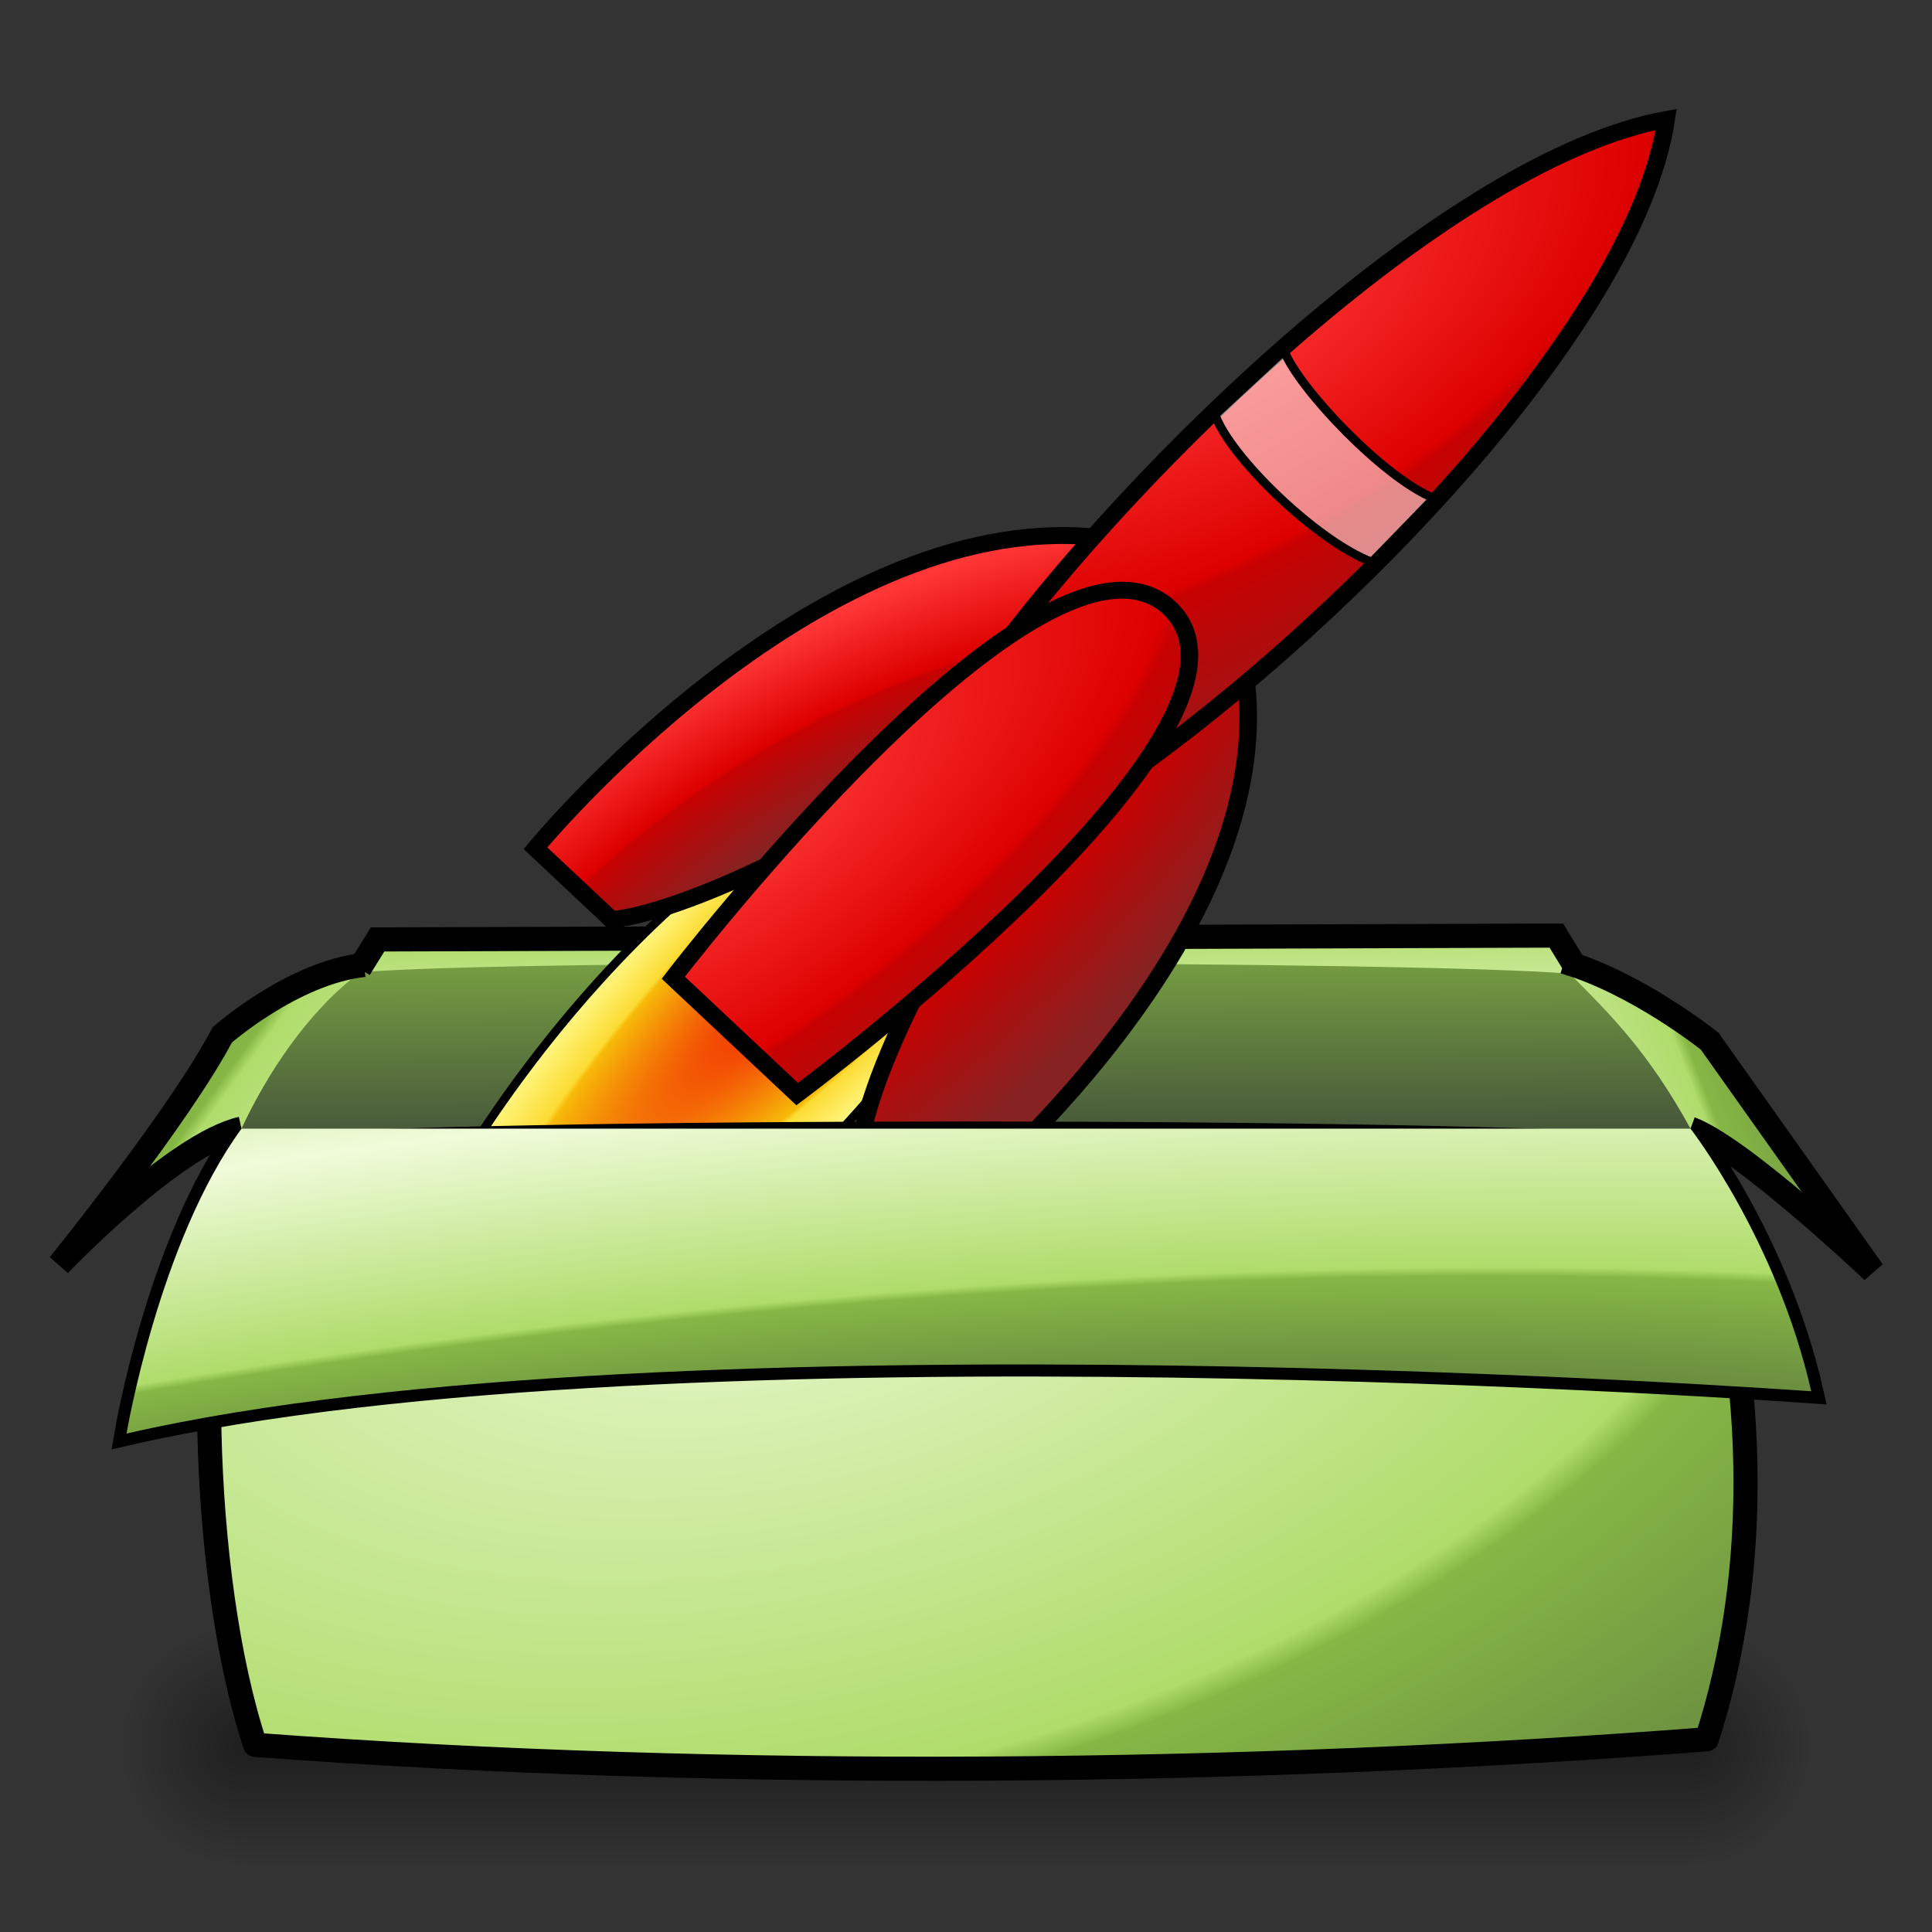 <?xml version="1.0" encoding="UTF-8" standalone="no"?>
<!-- Created with Inkscape (http://www.inkscape.org/) -->
<svg
   xmlns:dc="http://purl.org/dc/elements/1.1/"
   xmlns:cc="http://web.resource.org/cc/"
   xmlns:rdf="http://www.w3.org/1999/02/22-rdf-syntax-ns#"
   xmlns:svg="http://www.w3.org/2000/svg"
   xmlns="http://www.w3.org/2000/svg"
   xmlns:xlink="http://www.w3.org/1999/xlink"
   xmlns:sodipodi="http://sodipodi.sourceforge.net/DTD/sodipodi-0.dtd"
   xmlns:inkscape="http://www.inkscape.org/namespaces/inkscape"
   width="16px"
   height="16px"
   id="svg1872"
   sodipodi:version="0.32"
   inkscape:version="0.44"
   sodipodi:docname="CEL-Icon.svg"
   sodipodi:docbase="E:\Graphix\Crystal">
  <rect width="100%" height="100%" fill="#333333" stroke="none"/>
  <defs
     id="defs1874">
    <linearGradient
       id="linearGradient35812">
      <stop
         style="stop-color:#f00000;stop-opacity:1;"
         offset="0"
         id="stop35814" />
      <stop
         id="stop35820"
         offset="0.71"
         style="stop-color:#f7ba09;stop-opacity:1;" />
      <stop
         style="stop-color:#fcdc35;stop-opacity:1;"
         offset="0.74"
         id="stop35822" />
      <stop
         style="stop-color:#fff681;stop-opacity:1;"
         offset="1"
         id="stop35816" />
    </linearGradient>
    <linearGradient
       id="linearGradient23341">
      <stop
         style="stop-color:#ff3737;stop-opacity:1;"
         offset="0"
         id="stop23343" />
      <stop
         id="stop26036"
         offset="0.49"
         style="stop-color:#d00;stop-opacity:1;" />
      <stop
         id="stop26032"
         offset="0.51"
         style="stop-color:#c70101;stop-opacity:1;" />
      <stop
         style="stop-color:#862222;stop-opacity:1;"
         offset="1"
         id="stop23345" />
    </linearGradient>
    <linearGradient
       id="linearGradient9078">
      <stop
         style="stop-color:black;stop-opacity:1;"
         offset="0"
         id="stop9080" />
      <stop
         style="stop-color:black;stop-opacity:0;"
         offset="1"
         id="stop9082" />
    </linearGradient>
    <linearGradient
       id="linearGradient1899">
      <stop
         style="stop-color:black;stop-opacity:0.392;"
         offset="0"
         id="stop1901" />
      <stop
         style="stop-color:black;stop-opacity:0;"
         offset="1"
         id="stop1903" />
    </linearGradient>
    <linearGradient
       id="linearGradient6360">
      <stop
         style="stop-color:#f0fbda;stop-opacity:1;"
         offset="0"
         id="stop6362" />
      <stop
         id="stop11692"
         offset="0.49"
         style="stop-color:#afdc6a;stop-opacity:1;" />
      <stop
         id="stop11690"
         offset="0.51"
         style="stop-color:#86b745;stop-opacity:1;" />
      <stop
         style="stop-color:#48593a;stop-opacity:1;"
         offset="1"
         id="stop6364" />
    </linearGradient>
    <linearGradient
       inkscape:collect="always"
       xlink:href="#linearGradient6360"
       id="linearGradient15256"
       x1="3.422"
       y1="7.63"
       x2="-0.505"
       y2="4.763"
       gradientUnits="userSpaceOnUse"
       gradientTransform="translate(0,3.347)" />
    <linearGradient
       inkscape:collect="always"
       xlink:href="#linearGradient6360"
       id="linearGradient15260"
       gradientUnits="userSpaceOnUse"
       x1="4.163"
       y1="5.99"
       x2="0.041"
       y2="4.37"
       gradientTransform="matrix(-1,0,0,1,16,3.4)" />
    <linearGradient
       inkscape:collect="always"
       xlink:href="#linearGradient6360"
       id="linearGradient2800"
       x1="6.379"
       y1="5.609"
       x2="6.326"
       y2="3.153"
       gradientUnits="userSpaceOnUse"
       gradientTransform="translate(0,3.347)" />
    <radialGradient
       inkscape:collect="always"
       xlink:href="#linearGradient6360"
       id="radialGradient6373"
       cx="7.189"
       cy="6.939"
       fx="7.189"
       fy="6.939"
       r="6.418"
       gradientTransform="matrix(2.699,-0.619,0.355,1.547,-15.483,3.512)"
       gradientUnits="userSpaceOnUse" />
    <radialGradient
       inkscape:collect="always"
       xlink:href="#linearGradient6360"
       id="radialGradient6381"
       cx="3.523"
       cy="5.17"
       fx="3.523"
       fy="5.17"
       r="7.039"
       gradientTransform="matrix(1.801,-0.219,5.779045e-2,0.475,-1.709,14.373)"
       gradientUnits="userSpaceOnUse"
       spreadMethod="reflect" />
    <linearGradient
       inkscape:collect="always"
       xlink:href="#linearGradient6360"
       id="linearGradient7268"
       x1="8.275"
       y1="2.117"
       x2="8.298"
       y2="6"
       gradientUnits="userSpaceOnUse"
       gradientTransform="translate(0,3.347)" />
    <radialGradient
       inkscape:collect="always"
       xlink:href="#linearGradient1899"
       id="radialGradient11766"
       gradientUnits="userSpaceOnUse"
       gradientTransform="matrix(0,1,-1.007,0,15.592,12)"
       cx="2"
       cy="13.5"
       fx="2"
       fy="13.5"
       r="1" />
    <radialGradient
       inkscape:collect="always"
       xlink:href="#linearGradient1899"
       id="radialGradient11768"
       gradientUnits="userSpaceOnUse"
       gradientTransform="matrix(0,1,1.007,0,0.408,12)"
       cx="2"
       cy="13.5"
       fx="2"
       fy="13.5"
       r="1" />
    <linearGradient
       inkscape:collect="always"
       xlink:href="#linearGradient1899"
       id="linearGradient11770"
       gradientUnits="userSpaceOnUse"
       spreadMethod="reflect"
       x1="3"
       y1="14"
       x2="3"
       y2="13" />
    <linearGradient
       inkscape:collect="always"
       xlink:href="#linearGradient23341"
       id="linearGradient24244"
       gradientUnits="userSpaceOnUse"
       gradientTransform="matrix(-1,0,0,1,54.28,0)"
       x1="23.777"
       y1="12.5"
       x2="27.1"
       y2="12.5" />
    <radialGradient
       inkscape:collect="always"
       xlink:href="#linearGradient35812"
       id="radialGradient37627"
       gradientUnits="userSpaceOnUse"
       gradientTransform="matrix(-1.427,-1.494886e-7,1.124246e-6,-6.886,65.592,126.502)"
       cx="27.031"
       cy="16.338"
       fx="27.031"
       fy="16.338"
       r="1.162" />
    <radialGradient
       inkscape:collect="always"
       xlink:href="#linearGradient23341"
       id="radialGradient37629"
       gradientUnits="userSpaceOnUse"
       gradientTransform="matrix(1.261,0.301,-0.574,2.402,0.189,-26.364)"
       spreadMethod="reflect"
       cx="28.049"
       cy="13.43"
       fx="28.049"
       fy="13.43"
       r="1.624" />
    <radialGradient
       inkscape:collect="always"
       xlink:href="#linearGradient23341"
       id="radialGradient37631"
       gradientUnits="userSpaceOnUse"
       gradientTransform="matrix(1.929,-2.931462e-2,8.321575e-2,5.476,-27.745,-54.763)"
       cx="27.713"
       cy="12.456"
       fx="27.713"
       fy="12.456"
       r="1.624" />
    <radialGradient
       inkscape:collect="always"
       xlink:href="#linearGradient23341"
       id="radialGradient37633"
       gradientUnits="userSpaceOnUse"
       gradientTransform="matrix(3.628,0.949,-2.013,7.694,-55.418,-62.899)"
       cx="25.423"
       cy="5.854"
       fx="25.423"
       fy="5.854"
       r="1.409" />
    <radialGradient
       inkscape:collect="always"
       xlink:href="#linearGradient23341"
       id="radialGradient37635"
       gradientUnits="userSpaceOnUse"
       gradientTransform="matrix(3.323,0.428,-1.13,8.768,-45.162,-102.686)"
       cx="25.341"
       cy="12.096"
       fx="25.341"
       fy="12.096"
       r="1.35" />
  </defs>
  <sodipodi:namedview
     id="base"
     pagecolor="#ffffff"
     bordercolor="#666666"
     borderopacity="1.0"
     inkscape:pageopacity="0.0"
     inkscape:pageshadow="2"
     inkscape:zoom="15.696216"
     inkscape:cx="9.2910987"
     inkscape:cy="5.7801637"
     inkscape:current-layer="layer1"
     showgrid="false"
     inkscape:grid-bbox="true"
     inkscape:document-units="px"
     inkscape:grid-points="false"
     inkscape:window-width="1091"
     inkscape:window-height="983"
     inkscape:window-x="-4"
     inkscape:window-y="-4"
     inkscape:guide-points="false" />
  <g
     id="layer1"
     inkscape:label="Layer 1"
     inkscape:groupmode="layer">
    <g
       id="g11761"
       transform="translate(0,0.459)">
      <path
         sodipodi:nodetypes="csc"
         id="path6399"
         d="M 2,15 C 1.448,15 1,14.552 1,14 C 1,13.448 1.448,13 2,13"
         style="fill:url(#radialGradient11766);fill-opacity:1;stroke:none;stroke-width:0.3;stroke-linecap:butt;stroke-linejoin:round;stroke-miterlimit:4;stroke-dasharray:none;stroke-opacity:1" />
      <path
         style="fill:url(#radialGradient11768);fill-opacity:1;stroke:none;stroke-width:0.3;stroke-linecap:butt;stroke-linejoin:round;stroke-miterlimit:4;stroke-dasharray:none;stroke-opacity:1"
         d="M 14,15 C 14.552,15 15,14.552 15,14 C 15,13.448 14.552,13 14,13"
         id="path8187"
         sodipodi:nodetypes="csc" />
      <rect
         y="13"
         x="2"
         height="2"
         width="12"
         id="rect8191"
         style="opacity:1;fill:url(#linearGradient11770);fill-opacity:1;stroke:none;stroke-width:0;stroke-linecap:butt;stroke-linejoin:round;stroke-miterlimit:4;stroke-dasharray:none;stroke-opacity:1" />
    </g>
    <path
       style="fill:url(#linearGradient15256);fill-opacity:1;fill-rule:evenodd;stroke:none;stroke-width:0.2;stroke-linecap:butt;stroke-linejoin:miter;stroke-miterlimit:4;stroke-dasharray:none;stroke-opacity:1"
       d="M 3.016,7.991 C 2.427,8.054 1.841,8.57 1.841,8.57 C 1.49,9.239 0.49,10.474 0.49,10.474 C 0.49,10.474 1.443,9.474 2,9.347"
       id="path13478"
       sodipodi:nodetypes="cccc" />
    <path
       sodipodi:nodetypes="cccc"
       id="path15258"
       d="M 12.902,7.987 C 13.507,8.162 14.159,8.623 14.159,8.623 L 15.51,10.528 C 15.51,10.528 14.43,9.506 14,9.347"
       style="fill:url(#linearGradient15260);fill-opacity:1;fill-rule:evenodd;stroke:none;stroke-width:0.2;stroke-linecap:butt;stroke-linejoin:miter;stroke-miterlimit:4;stroke-dasharray:none;stroke-opacity:1" />
    <path
       style="fill:url(#linearGradient2800);fill-opacity:1;fill-rule:evenodd;stroke:none;stroke-width:0.2;stroke-linecap:butt;stroke-linejoin:miter;stroke-miterlimit:4;stroke-dasharray:none;stroke-opacity:1"
       d="M 2.994,8.079 L 3.127,7.78 L 12.889,7.748 L 13.044,8.08"
       id="path15266"
       sodipodi:nodetypes="cccc" />
    <path
       style="fill:url(#linearGradient7268);fill-opacity:1;fill-rule:evenodd;stroke:black;stroke-width:0;stroke-linecap:butt;stroke-linejoin:round;stroke-miterlimit:4;stroke-dasharray:none;stroke-opacity:1"
       d="M 14,9.347 C 12.088,9.625 4.88,9.819 2,9.347 C 2.207,8.901 2.548,8.375 2.983,8.052 C 4.273,7.941 11.762,7.957 13,8.064 C 13.334,8.398 13.65,8.71 14,9.347 z "
       id="path2768"
       sodipodi:nodetypes="ccccc" />
    <path
       sodipodi:nodetypes="cccc"
       id="path12666"
       d="M 2.977,8.022 L 3.127,7.78 L 12.889,7.748 L 13.061,8.029"
       style="fill:none;fill-opacity:1;fill-rule:evenodd;stroke:black;stroke-width:0.2;stroke-linecap:butt;stroke-linejoin:miter;stroke-miterlimit:4;stroke-dasharray:none;stroke-opacity:1" />
    <path
       style="fill:none;fill-opacity:1;fill-rule:evenodd;stroke:black;stroke-width:0.2;stroke-linecap:butt;stroke-linejoin:miter;stroke-miterlimit:4;stroke-dasharray:none;stroke-opacity:1"
       d="M 12.952,7.965 C 13.557,8.14 14.159,8.623 14.159,8.623 L 15.51,10.528 C 15.51,10.528 14.43,9.506 14,9.347"
       id="path13553"
       sodipodi:nodetypes="cccc" />
    <path
       sodipodi:nodetypes="cccc"
       id="path13555"
       d="M 3.016,7.991 C 2.427,8.054 1.841,8.57 1.841,8.57 C 1.49,9.239 0.49,10.474 0.49,10.474 C 0.49,10.474 1.443,9.474 2,9.347"
       style="fill:none;fill-opacity:1;fill-rule:evenodd;stroke:black;stroke-width:0.2;stroke-linecap:butt;stroke-linejoin:miter;stroke-miterlimit:4;stroke-dasharray:none;stroke-opacity:1" />
    <g
       id="g37619"
       transform="matrix(0.513,0.482,-0.514,0.506,0.462,-12.531)"
       style="opacity:1">
      <path
         sodipodi:nodetypes="cccc"
         id="path34040"
         d="M 25.56,14 L 28.413,14 C 29.184,17.552 28.124,20.986 26.987,22 C 25.988,20.784 24.982,16.935 25.56,14 z "
         style="fill:url(#radialGradient37627);fill-opacity:1;fill-rule:evenodd;stroke:black;stroke-width:0.1;stroke-linecap:butt;stroke-linejoin:miter;stroke-miterlimit:4;stroke-dasharray:none;stroke-opacity:1" />
      <path
         sodipodi:nodetypes="ccccc"
         id="path20682"
         d="M 25.775,9 C 23.234,11 23.775,16 23.775,16 L 25,16 C 25,16 26,15 26.775,10.45 C 26.252,10 25.993,9.538 25.775,9 z "
         style="fill:url(#radialGradient37629);fill-opacity:1;fill-rule:evenodd;stroke:black;stroke-width:0.2;stroke-linecap:butt;stroke-linejoin:miter;stroke-miterlimit:4;stroke-dasharray:none;stroke-opacity:1" />
      <path
         style="fill:url(#radialGradient37631);fill-opacity:1;fill-rule:evenodd;stroke:black;stroke-width:0.2;stroke-linecap:butt;stroke-linejoin:miter;stroke-miterlimit:4;stroke-dasharray:none;stroke-opacity:1"
         d="M 28.231,9 C 30.771,11 30.231,16 30.231,16 L 29.006,16 C 29.006,16 28.006,15 27.231,10.45 C 27.754,10 28.013,9.538 28.231,9 z "
         id="path25143"
         sodipodi:nodetypes="ccccc" />
      <path
         sodipodi:nodetypes="cccc"
         id="path19795"
         d="M 27,1 C 25.567,3 25.49,8 26,11 L 28,11 C 28.573,8.006 28.496,3 27,1 z "
         style="fill:url(#radialGradient37633);fill-opacity:1;fill-rule:evenodd;stroke:black;stroke-width:0.2;stroke-linecap:butt;stroke-linejoin:miter;stroke-miterlimit:4;stroke-dasharray:none;stroke-opacity:1" />
      <path
         sodipodi:nodetypes="cccc"
         id="path24248"
         d="M 26,16 C 26,16 25,9 27,9 C 29,9.007 28,16 28,16 L 26,16 z "
         style="fill:url(#radialGradient37635);fill-opacity:1;fill-rule:evenodd;stroke:black;stroke-width:0.2;stroke-linecap:butt;stroke-linejoin:miter;stroke-miterlimit:4;stroke-dasharray:none;stroke-opacity:1" />
      <path
         sodipodi:nodetypes="ccccc"
         id="path31383"
         d="M 25.752,7.023 C 26.225,7.259 27.651,7.282 28.282,7.023 L 28.259,6 C 27.685,6.225 26.225,6.146 25.786,5.944 L 25.752,7.023 z "
         style="fill:white;fill-opacity:0.536;fill-rule:evenodd;stroke:black;stroke-width:0.1;stroke-linecap:butt;stroke-linejoin:miter;stroke-miterlimit:4;stroke-dasharray:none;stroke-opacity:1" />
    </g>
    <path
       style="fill:url(#radialGradient6373);fill-opacity:1;stroke:black;stroke-width:0.2;stroke-linecap:butt;stroke-linejoin:round;stroke-miterlimit:4;stroke-dasharray:none;stroke-opacity:1"
       d="M 14,9.51 C 14.589,11.347 14.578,13.033 14.135,14.404 C 10.35,14.696 6.041,14.744 2.113,14.45 C 1.651,13.058 1.602,10.561 2,9.51 C 4,9.347 12,9.347 14,9.51 z "
       id="rect4580"
       sodipodi:nodetypes="ccccc" />
    <path
       sodipodi:nodetypes="cccc"
       id="path13557"
       d="M 2,9.347 C 1.315,10.286 1.048,11.872 1.048,11.872 C 5.555,10.837 15,11.522 15,11.522 C 14.713,10.264 14,9.347 14,9.347"
       style="fill:none;fill-opacity:1;fill-rule:evenodd;stroke:black;stroke-width:0.2;stroke-linecap:butt;stroke-linejoin:miter;stroke-miterlimit:4;stroke-dasharray:none;stroke-opacity:1" />
    <path
       style="fill:url(#radialGradient6381);fill-opacity:1;fill-rule:evenodd;stroke:none;stroke-width:0.2;stroke-linecap:butt;stroke-linejoin:miter;stroke-miterlimit:4;stroke-dasharray:none;stroke-opacity:1"
       d="M 2,9.347 C 1.315,10.286 1.048,11.872 1.048,11.872 C 5.555,10.837 15,11.522 15,11.522 C 14.713,10.264 14,9.347 14,9.347"
       id="path9025"
       sodipodi:nodetypes="cccc" />
  </g>
</svg>
